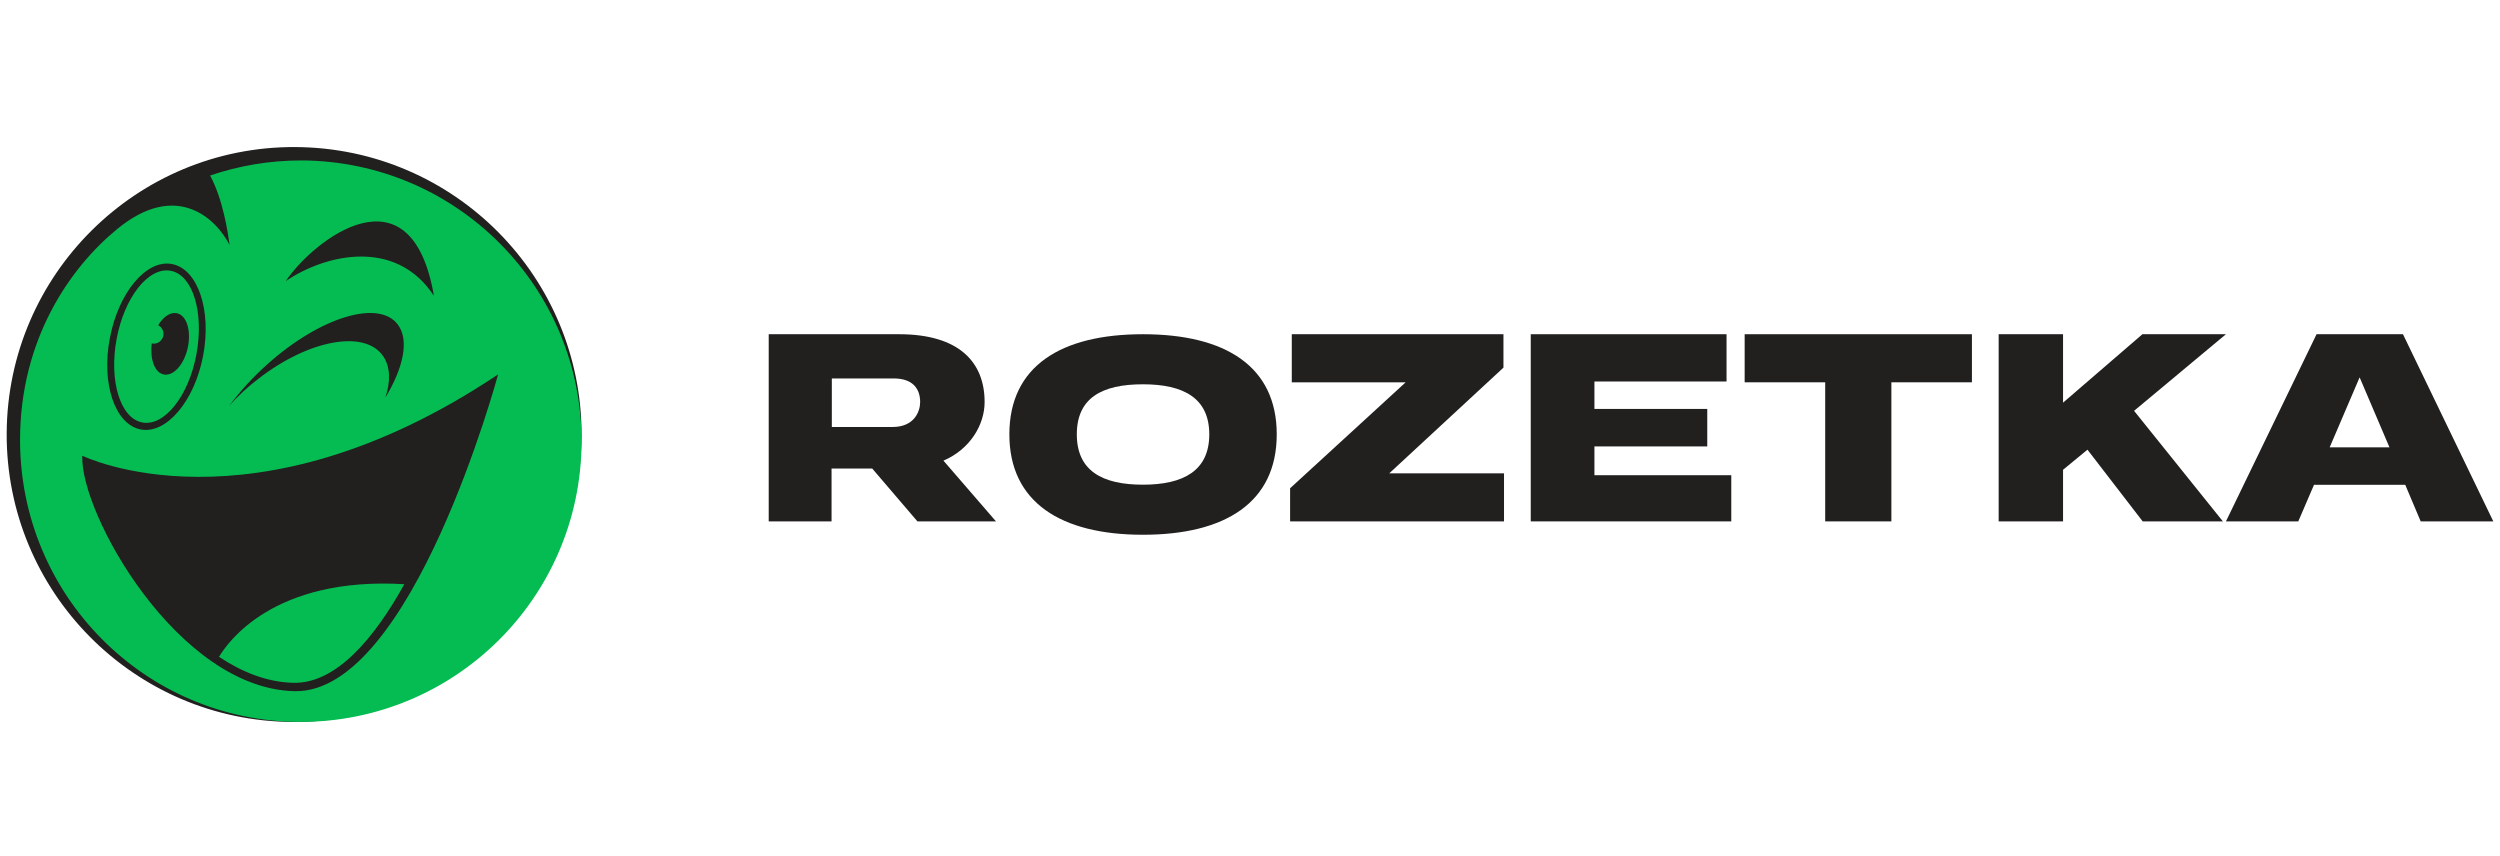 <svg width="187" height="64" viewBox="0 0 187 64" fill="none" xmlns="http://www.w3.org/2000/svg">
<g clip-path="url(#clip0_1992_8337)">
<path d="M43.5 32.604C43.437 44.479 33.785 54.062 21.906 54C10.028 53.958 0.438 44.271 0.5 32.396C0.563 20.521 10.236 10.938 22.094 11C33.972 11.063 43.562 20.729 43.5 32.604Z" fill="#221F1F"/>
<path d="M12.23 28.006C12.96 28.173 13.774 27.275 14.046 26C14.317 24.746 13.962 23.576 13.232 23.43C12.731 23.325 12.209 23.701 11.833 24.328C12.167 24.495 12.334 24.913 12.167 25.269C12.021 25.582 11.687 25.77 11.353 25.686C11.207 26.857 11.562 27.86 12.23 28.006ZM8.723 25.352C9.307 22.218 11.123 19.94 12.772 20.254C14.421 20.567 15.277 23.367 14.693 26.501C14.108 29.636 12.292 31.913 10.643 31.6C8.994 31.287 8.138 28.486 8.723 25.352ZM37.258 28.006C18.826 40.334 6.155 34.087 6.155 34.087C5.967 38.37 13.294 51.534 22.062 51.701C30.829 51.848 37.258 28.006 37.258 28.006ZM10.518 32.122C12.438 32.498 14.547 30.012 15.194 26.606C15.841 23.2 14.797 20.128 12.877 19.752C10.956 19.376 8.869 21.863 8.222 25.269C7.554 28.675 8.597 31.746 10.518 32.122ZM17.135 30.367C17.782 29.636 18.513 28.946 19.369 28.299C23.168 25.373 27.343 24.642 28.679 26.669C29.201 27.463 29.222 28.549 28.825 29.74C30.182 27.504 30.62 25.436 29.764 24.287C28.366 22.385 24.003 23.681 20.037 27.212C18.91 28.215 17.928 29.301 17.135 30.367ZM21.373 21.027C24.42 18.958 29.66 17.83 32.457 22.134C30.766 12.23 23.46 17.934 21.373 21.027ZM43.5 33.104C43.437 44.701 34.002 54.042 22.396 54C10.789 53.937 1.5 44.492 1.5 32.916C1.5 25.394 5.237 20.003 8.806 17.099C13.169 13.546 16.133 16.284 17.177 18.331C17.052 17.454 16.697 14.946 15.716 13.128C17.866 12.397 20.162 12 22.563 12C34.19 12.063 43.542 21.507 43.5 33.104ZM30.244 43.698C27.969 47.794 25.13 51.137 21.957 51.075C19.995 51.033 18.116 50.281 16.384 49.131C16.989 48.107 20.413 43.113 30.244 43.698Z" fill="#05BC52"/>
<path d="M174.268 33.441L176.5 28.226L178.732 33.461H174.268V33.441ZM179.742 25H173.279L166.5 39H171.911L173.089 36.261H179.911L181.068 39H186.5L179.742 25Z" fill="#221F1F"/>
<path d="M130.5 28.596H136.525V39H141.475V28.596H147.5V25H130.5V28.596Z" fill="#221F1F"/>
<path d="M119.263 33.392H127.703V30.588H119.263V28.536H129.145V25H114.5V39H129.5V35.546H119.263V33.392Z" fill="#221F1F"/>
<path d="M112.458 27.499V25H96.625V28.596H105.144L96.5 36.521V39H112.5V35.404H103.918L112.458 27.499Z" fill="#221F1F"/>
<path d="M85.49 36.255C82.425 36.255 80.546 35.2 80.546 32.49C80.546 29.779 82.405 28.745 85.49 28.745C88.534 28.745 90.454 29.779 90.454 32.49C90.454 35.2 88.534 36.255 85.49 36.255ZM85.49 25C79.341 25 75.5 27.4 75.5 32.49C75.5 37.559 79.341 40 85.49 40C91.659 40 95.5 37.579 95.5 32.49C95.5 27.4 91.659 25 85.49 25Z" fill="#221F1F"/>
<path d="M62.221 28.307H66.841C68.279 28.307 68.827 29.078 68.827 30.073C68.827 30.742 68.421 31.939 66.76 31.939H62.221V28.307ZM73.649 30.073C73.649 27.11 71.765 25 67.246 25H57.5V39H62.201V35.044H65.24L68.624 39H74.5L70.569 34.455C72.535 33.623 73.649 31.797 73.649 30.073Z" fill="#221F1F"/>
<path d="M160.252 25L154.316 30.12V25H149.5V39H154.316V35.139L156.142 33.636L160.273 39H166.272L159.629 30.73L166.5 25H160.252Z" fill="#221F1F"/>
</g>
<defs>
<clipPath id="clip0_1992_8337">
<rect width="186" height="64" fill="white" transform="translate(0.5)"/>
</clipPath>
</defs>
</svg>
